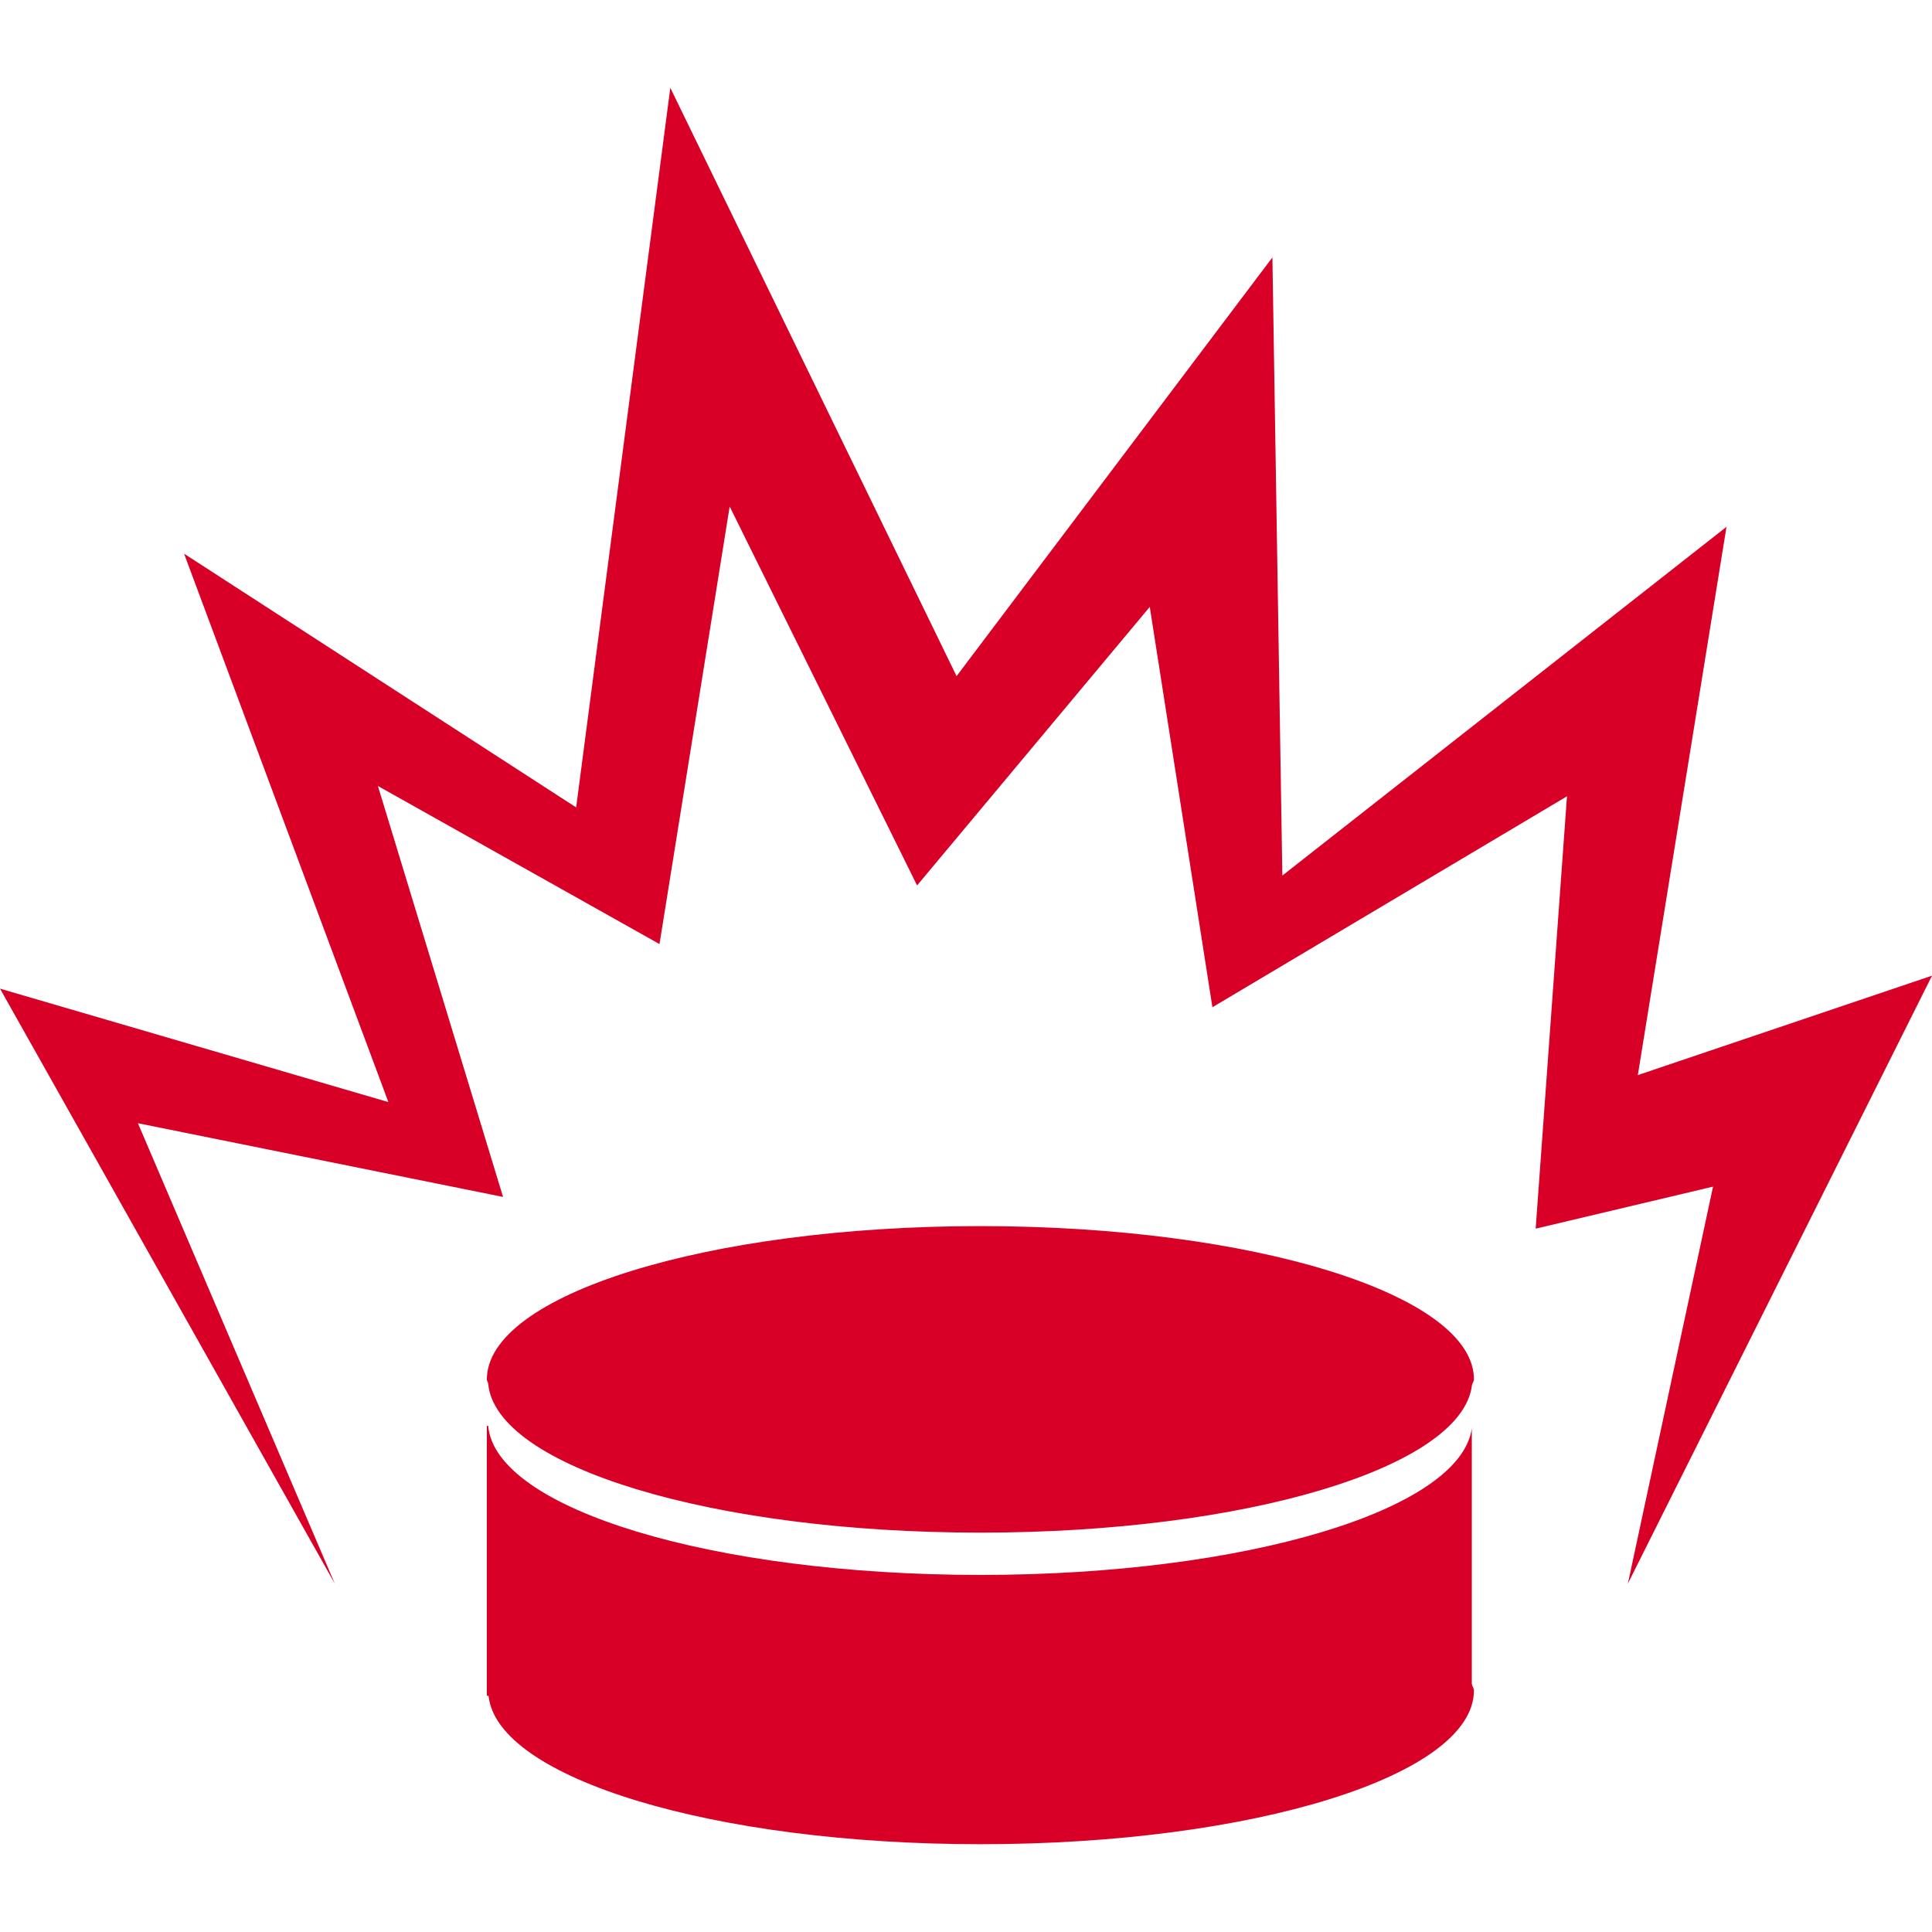 <?xml version="1.0" encoding="iso-8859-1"?>
<!-- Generator: Adobe Illustrator 16.0.0, SVG Export Plug-In . SVG Version: 6.00 Build 0)  -->
<!DOCTYPE svg PUBLIC "-//W3C//DTD SVG 1.1//EN" "http://www.w3.org/Graphics/SVG/1.1/DTD/svg11.dtd">
<svg xmlns="http://www.w3.org/2000/svg" xmlns:xlink="http://www.w3.org/1999/xlink" version="1.1" id="Capa_1" x="0px" y="0px" width="512px" height="512px" viewBox="0 0 79.536 79.536" style="enable-background:new 0 0 79.536 79.536;" xml:space="preserve">
<g>
	<path d="M60.595,69.325c0.01,0.099,0.083,0.171,0.083,0.27c0,3.5-9.093,6.327-20.312,6.327   c-11.001,0-19.899-2.718-20.254-6.11h-0.07V58.7h0.055c0.303,3.417,9.225,6.136,20.265,6.136c10.923,0,19.752-2.672,20.229-6.032   v10.521H60.595z M40.361,50.476c-11.219,0-20.319,2.817-20.319,6.317c0,0.057,0.049,0.109,0.055,0.166   c0.303,3.418,9.225,6.136,20.265,6.136c10.923,0,19.752-2.672,20.229-6.027c0.005-0.108,0.088-0.191,0.088-0.284   C60.678,53.293,51.585,50.476,40.361,50.476z M5.678,46.241l15.032,3.034l-5.152-16.917l11.592,6.507l2.889-18.013l7.715,15.6   l9.579-11.467l2.579,16.481l14.597-8.684L63.22,50.581l7.302-1.73l-3.506,16.343l12.521-25.028l-12.111,4.093l3.65-22.571   L52.791,36.045l-0.409-25.448L39.38,27.835L27.595,3.615l-3.876,29.624L7.578,22.794l8.41,22.576L0,40.7l13.782,24.493   L5.678,46.241z" fill="#D80027"/>
</g>
<g>
</g>
<g>
</g>
<g>
</g>
<g>
</g>
<g>
</g>
<g>
</g>
<g>
</g>
<g>
</g>
<g>
</g>
<g>
</g>
<g>
</g>
<g>
</g>
<g>
</g>
<g>
</g>
<g>
</g>
</svg>
